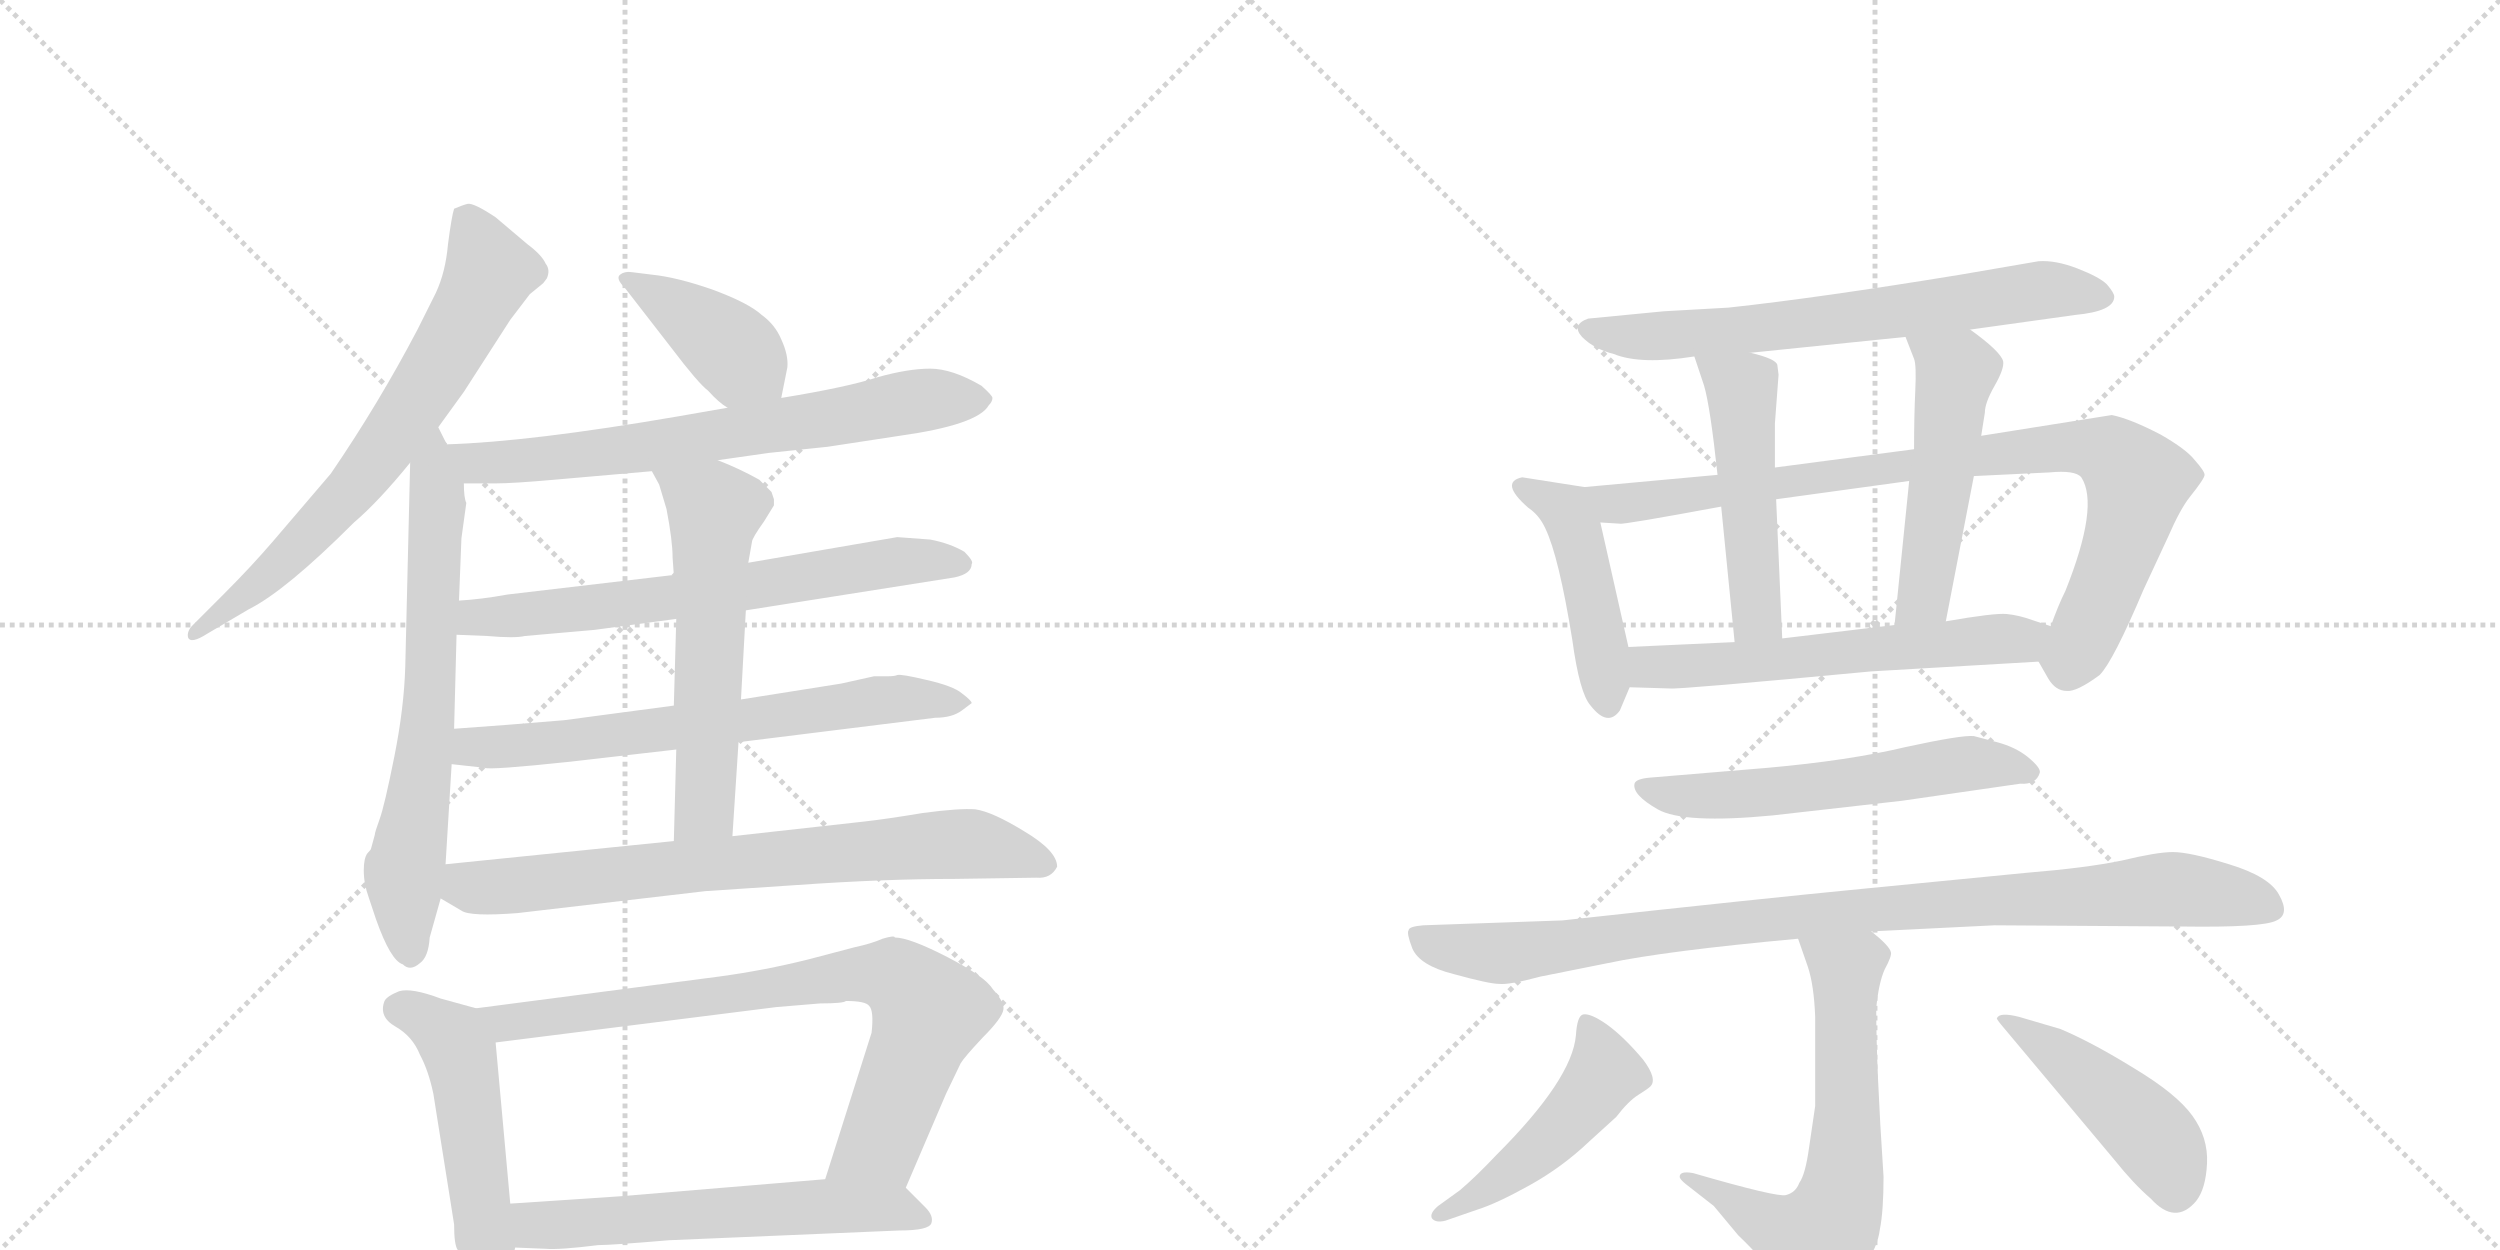 <svg version="1.1" viewBox="0 0 2048 1024" xmlns="http://www.w3.org/2000/svg">
  <g stroke="lightgray" stroke-dasharray="1,1" stroke-width="1" transform="scale(4, 4)">
    <line x1="0" y1="0" x2="256" y2="256"></line>
    <line x1="256" y1="0" x2="0" y2="256"></line>
    <line x1="128" y1="0" x2="128" y2="256"></line>
    <line x1="0" y1="128" x2="256" y2="128"></line>
    <line x1="256" y1="0" x2="512" y2="256"></line>
    <line x1="512" y1="0" x2="256" y2="256"></line>
    <line x1="384" y1="0" x2="384" y2="256"></line>
    <line x1="256" y1="128" x2="512" y2="128"></line>
  </g>
<g transform="scale(1, -1) translate(0, -850)">
   <style type="text/css">
    @keyframes keyframes0 {
      from {
       stroke: black;
       stroke-dashoffset: 691;
       stroke-width: 128;
       }
       69% {
       animation-timing-function: step-end;
       stroke: black;
       stroke-dashoffset: 0;
       stroke-width: 128;
       }
       to {
       stroke: black;
       stroke-width: 1024;
       }
       }
       #make-me-a-hanzi-animation-0 {
         animation: keyframes0 0.812s both;
         animation-delay: 0s;
         animation-timing-function: linear;
       }
    @keyframes keyframes1 {
      from {
       stroke: black;
       stroke-dashoffset: 678;
       stroke-width: 128;
       }
       69% {
       animation-timing-function: step-end;
       stroke: black;
       stroke-dashoffset: 0;
       stroke-width: 128;
       }
       to {
       stroke: black;
       stroke-width: 1024;
       }
       }
       #make-me-a-hanzi-animation-1 {
         animation: keyframes1 0.802s both;
         animation-delay: 0.812s;
         animation-timing-function: linear;
       }
    @keyframes keyframes2 {
      from {
       stroke: black;
       stroke-dashoffset: 404;
       stroke-width: 128;
       }
       57% {
       animation-timing-function: step-end;
       stroke: black;
       stroke-dashoffset: 0;
       stroke-width: 128;
       }
       to {
       stroke: black;
       stroke-width: 1024;
       }
       }
       #make-me-a-hanzi-animation-2 {
         animation: keyframes2 0.579s both;
         animation-delay: 1.614s;
         animation-timing-function: linear;
       }
    @keyframes keyframes3 {
      from {
       stroke: black;
       stroke-dashoffset: 695;
       stroke-width: 128;
       }
       69% {
       animation-timing-function: step-end;
       stroke: black;
       stroke-dashoffset: 0;
       stroke-width: 128;
       }
       to {
       stroke: black;
       stroke-width: 1024;
       }
       }
       #make-me-a-hanzi-animation-3 {
         animation: keyframes3 0.816s both;
         animation-delay: 2.193s;
         animation-timing-function: linear;
       }
    @keyframes keyframes4 {
      from {
       stroke: black;
       stroke-dashoffset: 667;
       stroke-width: 128;
       }
       68% {
       animation-timing-function: step-end;
       stroke: black;
       stroke-dashoffset: 0;
       stroke-width: 128;
       }
       to {
       stroke: black;
       stroke-width: 1024;
       }
       }
       #make-me-a-hanzi-animation-4 {
         animation: keyframes4 0.793s both;
         animation-delay: 3.008s;
         animation-timing-function: linear;
       }
    @keyframes keyframes5 {
      from {
       stroke: black;
       stroke-dashoffset: 672;
       stroke-width: 128;
       }
       69% {
       animation-timing-function: step-end;
       stroke: black;
       stroke-dashoffset: 0;
       stroke-width: 128;
       }
       to {
       stroke: black;
       stroke-width: 1024;
       }
       }
       #make-me-a-hanzi-animation-5 {
         animation: keyframes5 0.797s both;
         animation-delay: 3.801s;
         animation-timing-function: linear;
       }
    @keyframes keyframes6 {
      from {
       stroke: black;
       stroke-dashoffset: 581;
       stroke-width: 128;
       }
       65% {
       animation-timing-function: step-end;
       stroke: black;
       stroke-dashoffset: 0;
       stroke-width: 128;
       }
       to {
       stroke: black;
       stroke-width: 1024;
       }
       }
       #make-me-a-hanzi-animation-6 {
         animation: keyframes6 0.723s both;
         animation-delay: 4.598s;
         animation-timing-function: linear;
       }
    @keyframes keyframes7 {
      from {
       stroke: black;
       stroke-dashoffset: 747;
       stroke-width: 128;
       }
       71% {
       animation-timing-function: step-end;
       stroke: black;
       stroke-dashoffset: 0;
       stroke-width: 128;
       }
       to {
       stroke: black;
       stroke-width: 1024;
       }
       }
       #make-me-a-hanzi-animation-7 {
         animation: keyframes7 0.858s both;
         animation-delay: 5.321s;
         animation-timing-function: linear;
       }
    @keyframes keyframes8 {
      from {
       stroke: black;
       stroke-dashoffset: 493;
       stroke-width: 128;
       }
       62% {
       animation-timing-function: step-end;
       stroke: black;
       stroke-dashoffset: 0;
       stroke-width: 128;
       }
       to {
       stroke: black;
       stroke-width: 1024;
       }
       }
       #make-me-a-hanzi-animation-8 {
         animation: keyframes8 0.651s both;
         animation-delay: 6.179s;
         animation-timing-function: linear;
       }
    @keyframes keyframes9 {
      from {
       stroke: black;
       stroke-dashoffset: 795;
       stroke-width: 128;
       }
       72% {
       animation-timing-function: step-end;
       stroke: black;
       stroke-dashoffset: 0;
       stroke-width: 128;
       }
       to {
       stroke: black;
       stroke-width: 1024;
       }
       }
       #make-me-a-hanzi-animation-9 {
         animation: keyframes9 0.897s both;
         animation-delay: 6.83s;
         animation-timing-function: linear;
       }
    @keyframes keyframes10 {
      from {
       stroke: black;
       stroke-dashoffset: 592;
       stroke-width: 128;
       }
       66% {
       animation-timing-function: step-end;
       stroke: black;
       stroke-dashoffset: 0;
       stroke-width: 128;
       }
       to {
       stroke: black;
       stroke-width: 1024;
       }
       }
       #make-me-a-hanzi-animation-10 {
         animation: keyframes10 0.732s both;
         animation-delay: 7.727s;
         animation-timing-function: linear;
       }
    @keyframes keyframes11 {
      from {
       stroke: black;
       stroke-dashoffset: 673;
       stroke-width: 128;
       }
       69% {
       animation-timing-function: step-end;
       stroke: black;
       stroke-dashoffset: 0;
       stroke-width: 128;
       }
       to {
       stroke: black;
       stroke-width: 1024;
       }
       }
       #make-me-a-hanzi-animation-11 {
         animation: keyframes11 0.798s both;
         animation-delay: 8.459s;
         animation-timing-function: linear;
       }
    @keyframes keyframes12 {
      from {
       stroke: black;
       stroke-dashoffset: 452;
       stroke-width: 128;
       }
       60% {
       animation-timing-function: step-end;
       stroke: black;
       stroke-dashoffset: 0;
       stroke-width: 128;
       }
       to {
       stroke: black;
       stroke-width: 1024;
       }
       }
       #make-me-a-hanzi-animation-12 {
         animation: keyframes12 0.618s both;
         animation-delay: 9.257s;
         animation-timing-function: linear;
       }
    @keyframes keyframes13 {
      from {
       stroke: black;
       stroke-dashoffset: 884;
       stroke-width: 128;
       }
       74% {
       animation-timing-function: step-end;
       stroke: black;
       stroke-dashoffset: 0;
       stroke-width: 128;
       }
       to {
       stroke: black;
       stroke-width: 1024;
       }
       }
       #make-me-a-hanzi-animation-13 {
         animation: keyframes13 0.969s both;
         animation-delay: 9.874s;
         animation-timing-function: linear;
       }
    @keyframes keyframes14 {
      from {
       stroke: black;
       stroke-dashoffset: 498;
       stroke-width: 128;
       }
       62% {
       animation-timing-function: step-end;
       stroke: black;
       stroke-dashoffset: 0;
       stroke-width: 128;
       }
       to {
       stroke: black;
       stroke-width: 1024;
       }
       }
       #make-me-a-hanzi-animation-14 {
         animation: keyframes14 0.655s both;
         animation-delay: 10.844s;
         animation-timing-function: linear;
       }
    @keyframes keyframes15 {
      from {
       stroke: black;
       stroke-dashoffset: 507;
       stroke-width: 128;
       }
       62% {
       animation-timing-function: step-end;
       stroke: black;
       stroke-dashoffset: 0;
       stroke-width: 128;
       }
       to {
       stroke: black;
       stroke-width: 1024;
       }
       }
       #make-me-a-hanzi-animation-15 {
         animation: keyframes15 0.663s both;
         animation-delay: 11.499s;
         animation-timing-function: linear;
       }
    @keyframes keyframes16 {
      from {
       stroke: black;
       stroke-dashoffset: 592;
       stroke-width: 128;
       }
       66% {
       animation-timing-function: step-end;
       stroke: black;
       stroke-dashoffset: 0;
       stroke-width: 128;
       }
       to {
       stroke: black;
       stroke-width: 1024;
       }
       }
       #make-me-a-hanzi-animation-16 {
         animation: keyframes16 0.732s both;
         animation-delay: 12.162s;
         animation-timing-function: linear;
       }
    @keyframes keyframes17 {
      from {
       stroke: black;
       stroke-dashoffset: 576;
       stroke-width: 128;
       }
       65% {
       animation-timing-function: step-end;
       stroke: black;
       stroke-dashoffset: 0;
       stroke-width: 128;
       }
       to {
       stroke: black;
       stroke-width: 1024;
       }
       }
       #make-me-a-hanzi-animation-17 {
         animation: keyframes17 0.719s both;
         animation-delay: 12.893s;
         animation-timing-function: linear;
       }
    @keyframes keyframes18 {
      from {
       stroke: black;
       stroke-dashoffset: 958;
       stroke-width: 128;
       }
       76% {
       animation-timing-function: step-end;
       stroke: black;
       stroke-dashoffset: 0;
       stroke-width: 128;
       }
       to {
       stroke: black;
       stroke-width: 1024;
       }
       }
       #make-me-a-hanzi-animation-18 {
         animation: keyframes18 1.03s both;
         animation-delay: 13.612s;
         animation-timing-function: linear;
       }
    @keyframes keyframes19 {
      from {
       stroke: black;
       stroke-dashoffset: 644;
       stroke-width: 128;
       }
       68% {
       animation-timing-function: step-end;
       stroke: black;
       stroke-dashoffset: 0;
       stroke-width: 128;
       }
       to {
       stroke: black;
       stroke-width: 1024;
       }
       }
       #make-me-a-hanzi-animation-19 {
         animation: keyframes19 0.774s both;
         animation-delay: 14.642s;
         animation-timing-function: linear;
       }
    @keyframes keyframes20 {
      from {
       stroke: black;
       stroke-dashoffset: 481;
       stroke-width: 128;
       }
       61% {
       animation-timing-function: step-end;
       stroke: black;
       stroke-dashoffset: 0;
       stroke-width: 128;
       }
       to {
       stroke: black;
       stroke-width: 1024;
       }
       }
       #make-me-a-hanzi-animation-20 {
         animation: keyframes20 0.641s both;
         animation-delay: 15.416s;
         animation-timing-function: linear;
       }
    @keyframes keyframes21 {
      from {
       stroke: black;
       stroke-dashoffset: 460;
       stroke-width: 128;
       }
       60% {
       animation-timing-function: step-end;
       stroke: black;
       stroke-dashoffset: 0;
       stroke-width: 128;
       }
       to {
       stroke: black;
       stroke-width: 1024;
       }
       }
       #make-me-a-hanzi-animation-21 {
         animation: keyframes21 0.624s both;
         animation-delay: 16.057s;
         animation-timing-function: linear;
       }
</style>
<path d="M 359 500 L 380 529 L 418 588 L 434 609 L 445 618 L 448 622 Q 451 629 447 634 Q 444 641 432 650 L 406 672 Q 388 684 383 683 Q 379 682 372 679 Q 370 673 367 650 Q 365 627 357 610 L 342 580 Q 310 519 271 462 L 224 407 Q 206 386 184 364 L 158 338 Q 153 333 154 328 Q 156 322 170 331 L 204 351 Q 234 366 290 422 Q 310 439 336 471 L 359 500 Z" fill="lightgray"></path> 
<path d="M 307 166 L 304 155 Q 304 154 301 151 Q 298 147 298 137 Q 298 126 302 115 L 308 97 Q 320 63 330 60 Q 336 54 344 61 Q 351 66 352 82 L 361 114 L 365 142 L 370 224 L 372 253 L 374 330 L 376 358 L 378 409 L 382 438 Q 380 442 380 454 L 366 486 L 359 500 C 346 527 337 501 336 471 L 332 304 Q 331 270 323 230 Q 315 190 311 179 Q 307 168 307 166 Z" fill="lightgray"></path> 
<path d="M 640 524 L 645 549 Q 646 559 640 572 Q 635 584 624 592 Q 613 602 583 613 Q 554 623 534 625 L 518 627 Q 512 628 508 625 Q 504 622 512 614 L 550 565 Q 572 536 580 530 Q 589 520 596 516 C 621 499 634 495 640 524 Z" fill="lightgray"></path> 
<path d="M 588 473 L 630 479 L 678 484 L 737 493 Q 801 502 810 518 Q 813 521 813 524 Q 813 526 804 534 Q 780 548 762 548 Q 744 548 719 541 Q 695 533 640 524 L 596 516 L 556 509 Q 434 488 366 486 C 336 485 350 454 380 454 L 406 454 Q 420 454 454 457 L 534 464 L 588 473 Z" fill="lightgray"></path> 
<path d="M 611 350 L 782 377 Q 796 380 796 388 Q 798 390 790 398 Q 778 405 762 408 L 735 410 L 613 389 L 552 379 L 416 363 Q 394 359 376 358 C 346 356 344 331 374 330 L 399 329 Q 422 327 430 329 L 487 334 L 554 343 L 611 350 Z" fill="lightgray"></path> 
<path d="M 605 242 L 766 262 Q 780 262 788 268 L 796 274 Q 796 276 788 282 Q 781 288 759 293 Q 738 298 735 297 Q 733 296 727 296 L 716 296 L 689 290 L 607 277 L 552 272 L 462 260 Q 415 256 372 253 C 342 251 340 227 370 224 L 397 221 Q 401 219 467 226 L 554 236 L 605 242 Z" fill="lightgray"></path> 
<path d="M 600 165 L 605 242 L 607 277 L 611 350 L 613 389 L 616 406 Q 616 409 626 423 L 634 436 L 634 441 L 632 447 L 622 457 Q 606 466 588 473 C 560 484 520 490 534 464 L 540 453 L 546 433 Q 551 407 551 393 L 552 379 L 554 343 L 552 272 L 554 236 L 552 161 C 551 131 598 135 600 165 Z" fill="lightgray"></path> 
<path d="M 361 114 L 378 104 Q 385 99 424 102 L 578 120 L 653 125 Q 724 130 782 130 L 849 131 Q 861 130 866 140 Q 866 153 839 169 Q 813 185 799 187 Q 786 188 756 184 Q 726 179 708 177 L 600 165 L 552 161 L 365 142 C 335 139 335 129 361 114 Z" fill="lightgray"></path> 
<path d="M 384 -190 Q 392 -204 399 -202 Q 416 -202 422 -172 L 418 -136 L 406 -4 C 404 20 404 20 390 24 L 361 32 Q 337 41 327 38 Q 317 34 315 30 Q 310 17 324 9 Q 338 1 344 -14 Q 351 -27 355 -46 L 372 -153 Q 372 -170 375 -174 Q 379 -179 384 -190 Z" fill="lightgray"></path> 
<path d="M 742 -123 L 775 -46 L 787 -21 Q 790 -16 805 0 Q 821 16 822 23 Q 823 29 813 40 Q 807 50 776 66 Q 745 82 733 82 Q 733 84 723 81 Q 714 77 700 74 L 662 64 Q 626 55 589 50 L 390 24 C 360 20 376 -8 406 -4 L 636 25 L 672 28 Q 691 28 693 30 Q 709 30 712 26 Q 716 22 714 4 L 676 -116 C 667 -145 730 -151 742 -123 Z" fill="lightgray"></path> 
<path d="M 422 -172 L 447 -173 Q 458 -174 490 -170 Q 501 -170 548 -166 L 737 -158 Q 761 -158 763 -152 Q 765 -146 758 -139 L 742 -123 C 730 -111 706 -114 676 -116 L 508 -130 L 418 -136 C 388 -138 392 -171 422 -172 Z" fill="lightgray"></path> 
<path d="M 1614 580 L 1700 592 Q 1732 595 1732 607 Q 1732 610 1726 617 Q 1720 623 1702 630 Q 1684 637 1670 636 L 1606 625 Q 1490 606 1416 598 L 1363 595 L 1301 589 Q 1287 584 1296 574 Q 1306 564 1322 560 Q 1344 551 1388 558 L 1434 561 L 1561 574 L 1614 580 Z" fill="lightgray"></path> 
<path d="M 1298 451 L 1247 459 Q 1228 455 1252 434 Q 1261 428 1266 417 Q 1277 394 1288 326 Q 1294 282 1303 272 Q 1317 254 1327 268 L 1335 287 L 1334 320 L 1311 422 C 1305 450 1305 450 1298 451 Z" fill="lightgray"></path> 
<path d="M 1407 461 L 1298 451 C 1268 448 1281 423 1311 422 L 1327 421 Q 1329 420 1410 435 L 1455 441 L 1564 456 L 1617 460 L 1679 463 Q 1700 465 1705 459 Q 1720 436 1692 366 Q 1686 354 1680 337 C 1669 309 1669 309 1670 308 L 1678 294 Q 1684 284 1693 284 Q 1701 283 1720 297 Q 1731 308 1756 367 L 1776 410 Q 1786 433 1794 443 Q 1806 458 1806 461 Q 1806 464 1798 473 Q 1791 482 1770 494 Q 1745 507 1730 510 L 1623 493 L 1568 482 L 1454 467 L 1407 461 Z" fill="lightgray"></path> 
<path d="M 1388 558 L 1396 534 Q 1401 517 1407 461 L 1410 435 L 1421 324 C 1424 294 1461 297 1460 327 L 1455 441 L 1454 467 L 1454 503 L 1457 543 L 1456 551 Q 1455 556 1434 561 C 1405 569 1382 575 1388 558 Z" fill="lightgray"></path> 
<path d="M 1623 493 L 1626 512 Q 1626 520 1634 534 Q 1642 548 1641 554 Q 1639 562 1614 580 C 1590 598 1550 602 1561 574 L 1568 556 Q 1570 551 1569 530 Q 1568 509 1568 482 L 1564 456 L 1552 338 C 1549 308 1588 312 1594 341 L 1617 460 L 1623 493 Z" fill="lightgray"></path> 
<path d="M 1335 287 L 1368 286 Q 1374 285 1533 300 L 1670 308 C 1700 310 1708 328 1680 337 L 1665 342 Q 1654 346 1644 347 Q 1634 348 1594 341 L 1552 338 L 1460 327 L 1421 324 L 1334 320 C 1304 319 1305 288 1335 287 Z" fill="lightgray"></path> 
<path d="M 1452 182 L 1558 194 L 1655 208 Q 1668 207 1671 217 Q 1672 221 1661 230 Q 1651 238 1636 242 L 1617 247 Q 1607 248 1561 238 Q 1515 227 1448 221 L 1352 213 Q 1340 212 1339 208 Q 1337 199 1358 187 Q 1379 175 1452 182 Z" fill="lightgray"></path> 
<path d="M 1533 87 L 1634 92 L 1787 91 Q 1854 90 1865 96 Q 1876 101 1867 117 Q 1859 132 1826 142 Q 1794 152 1780 152 Q 1767 152 1738 145 Q 1709 139 1660 135 L 1527 122 Q 1444 114 1280 96 L 1166 92 Q 1154 91 1154 88 Q 1152 86 1157 73 Q 1163 59 1191 52 Q 1220 44 1228 44 Q 1236 43 1262 50 L 1317 61 Q 1364 71 1473 81 L 1533 87 Z" fill="lightgray"></path> 
<path d="M 1376 -114 Q 1376 -116 1381 -120 L 1404 -138 L 1424 -162 Q 1446 -183 1452 -195 Q 1458 -208 1463 -210 Q 1468 -212 1480 -212 Q 1504 -212 1527 -186 Q 1538 -173 1540 -157 Q 1543 -142 1543 -114 Q 1537 -24 1537 24 Q 1539 45 1544 56 Q 1550 67 1549 70 Q 1548 75 1533 87 C 1510 107 1463 109 1473 81 L 1481 58 Q 1486 43 1487 17 L 1487 -56 L 1482 -90 Q 1479 -112 1474 -119 Q 1471 -127 1463 -129 Q 1456 -131 1387 -111 Q 1376 -109 1376 -114 Z" fill="lightgray"></path> 
<path d="M 1196 -125 L 1178 -138 Q 1171 -144 1173 -148 Q 1176 -152 1184 -150 L 1210 -141 Q 1226 -136 1253 -121 Q 1280 -106 1302 -85 L 1324 -65 Q 1334 -52 1342 -47 Q 1350 -42 1352 -40 Q 1358 -34 1346 -18 Q 1330 1 1316 11 Q 1303 20 1297 19 Q 1292 18 1291 2 Q 1288 -34 1226 -96 Q 1209 -114 1196 -125 Z" fill="lightgray"></path> 
<path d="M 1639 11 L 1732 -100 Q 1748 -120 1762 -132 Q 1782 -154 1799 -134 Q 1807 -124 1808 -103 Q 1809 -82 1796 -64 Q 1783 -46 1748 -25 Q 1714 -4 1688 7 L 1654 17 Q 1638 21 1636 16 Q 1635 16 1639 11 Z" fill="lightgray"></path> 
      <clipPath id="make-me-a-hanzi-clip-0">
      <path d="M 359 500 L 380 529 L 418 588 L 434 609 L 445 618 L 448 622 Q 451 629 447 634 Q 444 641 432 650 L 406 672 Q 388 684 383 683 Q 379 682 372 679 Q 370 673 367 650 Q 365 627 357 610 L 342 580 Q 310 519 271 462 L 224 407 Q 206 386 184 364 L 158 338 Q 153 333 154 328 Q 156 322 170 331 L 204 351 Q 234 366 290 422 Q 310 439 336 471 L 359 500 Z" fill="lightgray"></path>
      </clipPath>
      <path clip-path="url(#make-me-a-hanzi-clip-0)" d="M 381 672 L 401 626 L 335 511 L 242 400 L 159 332 " fill="none" id="make-me-a-hanzi-animation-0" stroke-dasharray="563 1126" stroke-linecap="round"></path>

      <clipPath id="make-me-a-hanzi-clip-1">
      <path d="M 307 166 L 304 155 Q 304 154 301 151 Q 298 147 298 137 Q 298 126 302 115 L 308 97 Q 320 63 330 60 Q 336 54 344 61 Q 351 66 352 82 L 361 114 L 365 142 L 370 224 L 372 253 L 374 330 L 376 358 L 378 409 L 382 438 Q 380 442 380 454 L 366 486 L 359 500 C 346 527 337 501 336 471 L 332 304 Q 331 270 323 230 Q 315 190 311 179 Q 307 168 307 166 Z" fill="lightgray"></path>
      </clipPath>
      <path clip-path="url(#make-me-a-hanzi-clip-1)" d="M 360 492 L 351 261 L 331 134 L 336 72 " fill="none" id="make-me-a-hanzi-animation-1" stroke-dasharray="550 1100" stroke-linecap="round"></path>

      <clipPath id="make-me-a-hanzi-clip-2">
      <path d="M 640 524 L 645 549 Q 646 559 640 572 Q 635 584 624 592 Q 613 602 583 613 Q 554 623 534 625 L 518 627 Q 512 628 508 625 Q 504 622 512 614 L 550 565 Q 572 536 580 530 Q 589 520 596 516 C 621 499 634 495 640 524 Z" fill="lightgray"></path>
      </clipPath>
      <path clip-path="url(#make-me-a-hanzi-clip-2)" d="M 514 621 L 592 571 L 631 532 " fill="none" id="make-me-a-hanzi-animation-2" stroke-dasharray="276 552" stroke-linecap="round"></path>

      <clipPath id="make-me-a-hanzi-clip-3">
      <path d="M 588 473 L 630 479 L 678 484 L 737 493 Q 801 502 810 518 Q 813 521 813 524 Q 813 526 804 534 Q 780 548 762 548 Q 744 548 719 541 Q 695 533 640 524 L 596 516 L 556 509 Q 434 488 366 486 C 336 485 350 454 380 454 L 406 454 Q 420 454 454 457 L 534 464 L 588 473 Z" fill="lightgray"></path>
      </clipPath>
      <path clip-path="url(#make-me-a-hanzi-clip-3)" d="M 372 482 L 391 471 L 430 472 L 757 523 L 804 525 " fill="none" id="make-me-a-hanzi-animation-3" stroke-dasharray="567 1134" stroke-linecap="round"></path>

      <clipPath id="make-me-a-hanzi-clip-4">
      <path d="M 611 350 L 782 377 Q 796 380 796 388 Q 798 390 790 398 Q 778 405 762 408 L 735 410 L 613 389 L 552 379 L 416 363 Q 394 359 376 358 C 346 356 344 331 374 330 L 399 329 Q 422 327 430 329 L 487 334 L 554 343 L 611 350 Z" fill="lightgray"></path>
      </clipPath>
      <path clip-path="url(#make-me-a-hanzi-clip-4)" d="M 381 337 L 390 344 L 559 361 L 731 390 L 786 389 " fill="none" id="make-me-a-hanzi-animation-4" stroke-dasharray="539 1078" stroke-linecap="round"></path>

      <clipPath id="make-me-a-hanzi-clip-5">
      <path d="M 605 242 L 766 262 Q 780 262 788 268 L 796 274 Q 796 276 788 282 Q 781 288 759 293 Q 738 298 735 297 Q 733 296 727 296 L 716 296 L 689 290 L 607 277 L 552 272 L 462 260 Q 415 256 372 253 C 342 251 340 227 370 224 L 397 221 Q 401 219 467 226 L 554 236 L 605 242 Z" fill="lightgray"></path>
      </clipPath>
      <path clip-path="url(#make-me-a-hanzi-clip-5)" d="M 378 231 L 387 238 L 453 240 L 722 277 L 789 275 " fill="none" id="make-me-a-hanzi-animation-5" stroke-dasharray="544 1088" stroke-linecap="round"></path>

      <clipPath id="make-me-a-hanzi-clip-6">
      <path d="M 600 165 L 605 242 L 607 277 L 611 350 L 613 389 L 616 406 Q 616 409 626 423 L 634 436 L 634 441 L 632 447 L 622 457 Q 606 466 588 473 C 560 484 520 490 534 464 L 540 453 L 546 433 Q 551 407 551 393 L 552 379 L 554 343 L 552 272 L 554 236 L 552 161 C 551 131 598 135 600 165 Z" fill="lightgray"></path>
      </clipPath>
      <path clip-path="url(#make-me-a-hanzi-clip-6)" d="M 541 461 L 585 432 L 577 188 L 557 168 " fill="none" id="make-me-a-hanzi-animation-6" stroke-dasharray="453 906" stroke-linecap="round"></path>

      <clipPath id="make-me-a-hanzi-clip-7">
      <path d="M 361 114 L 378 104 Q 385 99 424 102 L 578 120 L 653 125 Q 724 130 782 130 L 849 131 Q 861 130 866 140 Q 866 153 839 169 Q 813 185 799 187 Q 786 188 756 184 Q 726 179 708 177 L 600 165 L 552 161 L 365 142 C 335 139 335 129 361 114 Z" fill="lightgray"></path>
      </clipPath>
      <path clip-path="url(#make-me-a-hanzi-clip-7)" d="M 374 134 L 382 124 L 412 123 L 783 159 L 857 142 " fill="none" id="make-me-a-hanzi-animation-7" stroke-dasharray="619 1238" stroke-linecap="round"></path>

      <clipPath id="make-me-a-hanzi-clip-8">
      <path d="M 384 -190 Q 392 -204 399 -202 Q 416 -202 422 -172 L 418 -136 L 406 -4 C 404 20 404 20 390 24 L 361 32 Q 337 41 327 38 Q 317 34 315 30 Q 310 17 324 9 Q 338 1 344 -14 Q 351 -27 355 -46 L 372 -153 Q 372 -170 375 -174 Q 379 -179 384 -190 Z" fill="lightgray"></path>
      </clipPath>
      <path clip-path="url(#make-me-a-hanzi-clip-8)" d="M 328 24 L 362 6 L 377 -14 L 399 -186 " fill="none" id="make-me-a-hanzi-animation-8" stroke-dasharray="365 730" stroke-linecap="round"></path>

      <clipPath id="make-me-a-hanzi-clip-9">
      <path d="M 742 -123 L 775 -46 L 787 -21 Q 790 -16 805 0 Q 821 16 822 23 Q 823 29 813 40 Q 807 50 776 66 Q 745 82 733 82 Q 733 84 723 81 Q 714 77 700 74 L 662 64 Q 626 55 589 50 L 390 24 C 360 20 376 -8 406 -4 L 636 25 L 672 28 Q 691 28 693 30 Q 709 30 712 26 Q 716 22 714 4 L 676 -116 C 667 -145 730 -151 742 -123 Z" fill="lightgray"></path>
      </clipPath>
      <path clip-path="url(#make-me-a-hanzi-clip-9)" d="M 398 22 L 415 13 L 686 50 L 733 50 L 761 21 L 718 -88 L 683 -110 " fill="none" id="make-me-a-hanzi-animation-9" stroke-dasharray="667 1334" stroke-linecap="round"></path>

      <clipPath id="make-me-a-hanzi-clip-10">
      <path d="M 422 -172 L 447 -173 Q 458 -174 490 -170 Q 501 -170 548 -166 L 737 -158 Q 761 -158 763 -152 Q 765 -146 758 -139 L 742 -123 C 730 -111 706 -114 676 -116 L 508 -130 L 418 -136 C 388 -138 392 -171 422 -172 Z" fill="lightgray"></path>
      </clipPath>
      <path clip-path="url(#make-me-a-hanzi-clip-10)" d="M 426 -141 L 436 -152 L 452 -154 L 670 -138 L 733 -140 L 755 -148 " fill="none" id="make-me-a-hanzi-animation-10" stroke-dasharray="464 928" stroke-linecap="round"></path>

      <clipPath id="make-me-a-hanzi-clip-11">
      <path d="M 1614 580 L 1700 592 Q 1732 595 1732 607 Q 1732 610 1726 617 Q 1720 623 1702 630 Q 1684 637 1670 636 L 1606 625 Q 1490 606 1416 598 L 1363 595 L 1301 589 Q 1287 584 1296 574 Q 1306 564 1322 560 Q 1344 551 1388 558 L 1434 561 L 1561 574 L 1614 580 Z" fill="lightgray"></path>
      </clipPath>
      <path clip-path="url(#make-me-a-hanzi-clip-11)" d="M 1308 578 L 1377 575 L 1668 612 L 1722 608 " fill="none" id="make-me-a-hanzi-animation-11" stroke-dasharray="545 1090" stroke-linecap="round"></path>

      <clipPath id="make-me-a-hanzi-clip-12">
      <path d="M 1298 451 L 1247 459 Q 1228 455 1252 434 Q 1261 428 1266 417 Q 1277 394 1288 326 Q 1294 282 1303 272 Q 1317 254 1327 268 L 1335 287 L 1334 320 L 1311 422 C 1305 450 1305 450 1298 451 Z" fill="lightgray"></path>
      </clipPath>
      <path clip-path="url(#make-me-a-hanzi-clip-12)" d="M 1251 447 L 1276 437 L 1288 421 L 1306 352 L 1316 275 " fill="none" id="make-me-a-hanzi-animation-12" stroke-dasharray="324 648" stroke-linecap="round"></path>

      <clipPath id="make-me-a-hanzi-clip-13">
      <path d="M 1407 461 L 1298 451 C 1268 448 1281 423 1311 422 L 1327 421 Q 1329 420 1410 435 L 1455 441 L 1564 456 L 1617 460 L 1679 463 Q 1700 465 1705 459 Q 1720 436 1692 366 Q 1686 354 1680 337 C 1669 309 1669 309 1670 308 L 1678 294 Q 1684 284 1693 284 Q 1701 283 1720 297 Q 1731 308 1756 367 L 1776 410 Q 1786 433 1794 443 Q 1806 458 1806 461 Q 1806 464 1798 473 Q 1791 482 1770 494 Q 1745 507 1730 510 L 1623 493 L 1568 482 L 1454 467 L 1407 461 Z" fill="lightgray"></path>
      </clipPath>
      <path clip-path="url(#make-me-a-hanzi-clip-13)" d="M 1306 446 L 1324 438 L 1396 443 L 1619 477 L 1695 484 L 1727 480 L 1751 456 L 1743 417 L 1701 317 L 1697 311 L 1684 311 " fill="none" id="make-me-a-hanzi-animation-13" stroke-dasharray="756 1512" stroke-linecap="round"></path>

      <clipPath id="make-me-a-hanzi-clip-14">
      <path d="M 1388 558 L 1396 534 Q 1401 517 1407 461 L 1410 435 L 1421 324 C 1424 294 1461 297 1460 327 L 1455 441 L 1454 467 L 1454 503 L 1457 543 L 1456 551 Q 1455 556 1434 561 C 1405 569 1382 575 1388 558 Z" fill="lightgray"></path>
      </clipPath>
      <path clip-path="url(#make-me-a-hanzi-clip-14)" d="M 1396 554 L 1427 532 L 1438 350 L 1453 334 " fill="none" id="make-me-a-hanzi-animation-14" stroke-dasharray="370 740" stroke-linecap="round"></path>

      <clipPath id="make-me-a-hanzi-clip-15">
      <path d="M 1623 493 L 1626 512 Q 1626 520 1634 534 Q 1642 548 1641 554 Q 1639 562 1614 580 C 1590 598 1550 602 1561 574 L 1568 556 Q 1570 551 1569 530 Q 1568 509 1568 482 L 1564 456 L 1552 338 C 1549 308 1588 312 1594 341 L 1617 460 L 1623 493 Z" fill="lightgray"></path>
      </clipPath>
      <path clip-path="url(#make-me-a-hanzi-clip-15)" d="M 1568 572 L 1602 542 L 1578 367 L 1559 345 " fill="none" id="make-me-a-hanzi-animation-15" stroke-dasharray="379 758" stroke-linecap="round"></path>

      <clipPath id="make-me-a-hanzi-clip-16">
      <path d="M 1335 287 L 1368 286 Q 1374 285 1533 300 L 1670 308 C 1700 310 1708 328 1680 337 L 1665 342 Q 1654 346 1644 347 Q 1634 348 1594 341 L 1552 338 L 1460 327 L 1421 324 L 1334 320 C 1304 319 1305 288 1335 287 Z" fill="lightgray"></path>
      </clipPath>
      <path clip-path="url(#make-me-a-hanzi-clip-16)" d="M 1342 315 L 1350 304 L 1363 303 L 1654 326 L 1670 332 " fill="none" id="make-me-a-hanzi-animation-16" stroke-dasharray="464 928" stroke-linecap="round"></path>

      <clipPath id="make-me-a-hanzi-clip-17">
      <path d="M 1452 182 L 1558 194 L 1655 208 Q 1668 207 1671 217 Q 1672 221 1661 230 Q 1651 238 1636 242 L 1617 247 Q 1607 248 1561 238 Q 1515 227 1448 221 L 1352 213 Q 1340 212 1339 208 Q 1337 199 1358 187 Q 1379 175 1452 182 Z" fill="lightgray"></path>
      </clipPath>
      <path clip-path="url(#make-me-a-hanzi-clip-17)" d="M 1347 206 L 1368 199 L 1439 199 L 1614 225 L 1663 217 " fill="none" id="make-me-a-hanzi-animation-17" stroke-dasharray="448 896" stroke-linecap="round"></path>

      <clipPath id="make-me-a-hanzi-clip-18">
      <path d="M 1533 87 L 1634 92 L 1787 91 Q 1854 90 1865 96 Q 1876 101 1867 117 Q 1859 132 1826 142 Q 1794 152 1780 152 Q 1767 152 1738 145 Q 1709 139 1660 135 L 1527 122 Q 1444 114 1280 96 L 1166 92 Q 1154 91 1154 88 Q 1152 86 1157 73 Q 1163 59 1191 52 Q 1220 44 1228 44 Q 1236 43 1262 50 L 1317 61 Q 1364 71 1473 81 L 1533 87 Z" fill="lightgray"></path>
      </clipPath>
      <path clip-path="url(#make-me-a-hanzi-clip-18)" d="M 1163 82 L 1188 73 L 1237 69 L 1536 106 L 1777 121 L 1859 107 " fill="none" id="make-me-a-hanzi-animation-18" stroke-dasharray="830 1660" stroke-linecap="round"></path>

      <clipPath id="make-me-a-hanzi-clip-19">
      <path d="M 1376 -114 Q 1376 -116 1381 -120 L 1404 -138 L 1424 -162 Q 1446 -183 1452 -195 Q 1458 -208 1463 -210 Q 1468 -212 1480 -212 Q 1504 -212 1527 -186 Q 1538 -173 1540 -157 Q 1543 -142 1543 -114 Q 1537 -24 1537 24 Q 1539 45 1544 56 Q 1550 67 1549 70 Q 1548 75 1533 87 C 1510 107 1463 109 1473 81 L 1481 58 Q 1486 43 1487 17 L 1487 -56 L 1482 -90 Q 1479 -112 1474 -119 Q 1471 -127 1463 -129 Q 1456 -131 1387 -111 Q 1376 -109 1376 -114 Z" fill="lightgray"></path>
      </clipPath>
      <path clip-path="url(#make-me-a-hanzi-clip-19)" d="M 1481 77 L 1512 56 L 1514 -52 L 1510 -122 L 1503 -146 L 1485 -166 L 1465 -161 L 1404 -126 L 1399 -117 L 1390 -120 L 1382 -114 " fill="none" id="make-me-a-hanzi-animation-19" stroke-dasharray="516 1032" stroke-linecap="round"></path>

      <clipPath id="make-me-a-hanzi-clip-20">
      <path d="M 1196 -125 L 1178 -138 Q 1171 -144 1173 -148 Q 1176 -152 1184 -150 L 1210 -141 Q 1226 -136 1253 -121 Q 1280 -106 1302 -85 L 1324 -65 Q 1334 -52 1342 -47 Q 1350 -42 1352 -40 Q 1358 -34 1346 -18 Q 1330 1 1316 11 Q 1303 20 1297 19 Q 1292 18 1291 2 Q 1288 -34 1226 -96 Q 1209 -114 1196 -125 Z" fill="lightgray"></path>
      </clipPath>
      <path clip-path="url(#make-me-a-hanzi-clip-20)" d="M 1300 13 L 1315 -29 L 1307 -41 L 1237 -111 L 1179 -145 " fill="none" id="make-me-a-hanzi-animation-20" stroke-dasharray="353 706" stroke-linecap="round"></path>

      <clipPath id="make-me-a-hanzi-clip-21">
      <path d="M 1639 11 L 1732 -100 Q 1748 -120 1762 -132 Q 1782 -154 1799 -134 Q 1807 -124 1808 -103 Q 1809 -82 1796 -64 Q 1783 -46 1748 -25 Q 1714 -4 1688 7 L 1654 17 Q 1638 21 1636 16 Q 1635 16 1639 11 Z" fill="lightgray"></path>
      </clipPath>
      <path clip-path="url(#make-me-a-hanzi-clip-21)" d="M 1640 15 L 1695 -20 L 1751 -68 L 1775 -98 L 1782 -124 " fill="none" id="make-me-a-hanzi-animation-21" stroke-dasharray="332 664" stroke-linecap="round"></path>

</g>
</svg>
